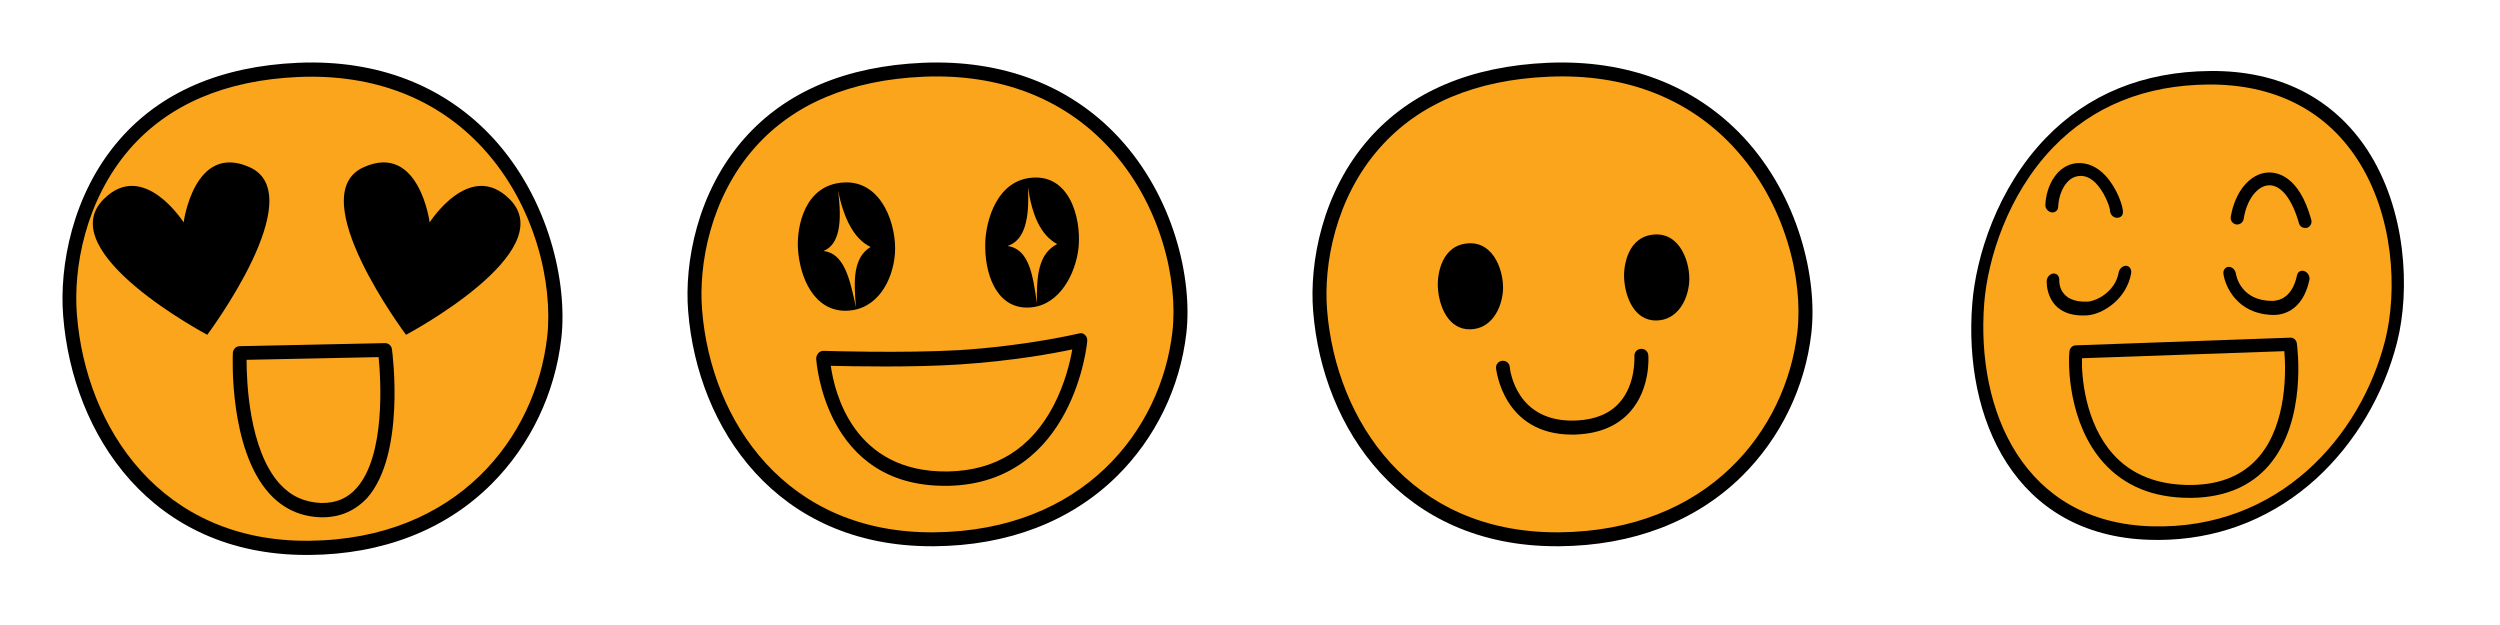 <svg width="200" height="50" viewBox="0 0 200 50" fill="none" xmlns="http://www.w3.org/2000/svg">
<path fill-rule="evenodd" clip-rule="evenodd" d="M5.603 25.221C5.132 19.197 7.91 6.286 23.858 5.583C39.508 4.896 45.253 18.877 44.342 26.995C43.463 34.809 37.342 43.709 24.737 43.837C12.133 43.949 6.294 34.058 5.603 25.221Z" fill="#FAA51C"/>
<path d="M24.517 44.396C12.117 44.396 5.807 34.809 5.053 25.269C4.739 21.322 5.76 15.554 9.542 11.191C12.854 7.372 17.673 5.295 23.842 5.023C30.183 4.752 35.583 6.845 39.476 11.08C43.918 15.937 45.409 22.616 44.907 27.059C44.405 31.469 42.427 35.608 39.335 38.708C35.662 42.383 30.623 44.348 24.753 44.396C24.658 44.396 24.58 44.396 24.517 44.396ZM6.152 25.173C6.874 34.249 12.886 43.373 24.721 43.262C36.619 43.15 42.866 34.984 43.777 26.931C44.248 22.744 42.851 16.449 38.644 11.863C34.987 7.868 29.885 5.902 23.873 6.158C18.019 6.414 13.467 8.363 10.359 11.942C6.811 16.049 5.854 21.466 6.152 25.173Z" fill="black"/>
<path d="M25.817 41.382C25.754 41.382 25.707 41.382 25.644 41.382C24.027 41.327 22.662 40.7 21.563 39.5C18.314 35.929 18.612 28.54 18.628 28.241C18.643 27.941 18.879 27.695 19.177 27.695L30.792 27.45H30.808C31.09 27.45 31.326 27.668 31.357 27.941C31.404 28.295 32.441 36.338 29.38 39.828C28.438 40.836 27.245 41.382 25.817 41.382ZM19.726 28.786C19.726 30.503 19.915 35.983 22.379 38.71C23.274 39.691 24.357 40.182 25.675 40.237C26.852 40.264 27.794 39.882 28.532 39.037C30.855 36.42 30.463 30.367 30.29 28.568L19.726 28.786Z" fill="black"/>
<path fill-rule="evenodd" clip-rule="evenodd" d="M16.581 26.782C16.581 26.782 4.094 20.171 8.286 15.94C11.479 12.726 14.691 17.792 14.691 17.792C14.691 17.792 15.529 11.418 19.935 13.361C24.984 15.559 16.581 26.782 16.581 26.782Z" fill="black"/>
<path fill-rule="evenodd" clip-rule="evenodd" d="M32.482 26.782C32.482 26.782 44.969 20.171 40.777 15.94C37.584 12.726 34.373 17.792 34.373 17.792C34.373 17.792 33.535 11.418 29.128 13.361C24.062 15.559 32.482 26.782 32.482 26.782Z" fill="black"/>
<path fill-rule="evenodd" clip-rule="evenodd" d="M55.604 24.863C55.133 18.946 57.911 6.263 73.859 5.572C89.508 4.897 95.253 18.632 94.343 26.606C93.464 34.282 87.342 43.025 74.738 43.15C62.133 43.26 56.31 33.528 55.604 24.863Z" fill="#FAA51C"/>
<path d="M74.517 43.699C62.117 43.699 55.807 34.282 55.053 24.911C54.739 21.034 55.76 15.367 59.542 11.082C62.855 7.33 67.673 5.29 73.842 5.023C80.183 4.756 85.599 6.812 89.476 10.972C93.918 15.744 95.409 22.305 94.907 26.669C94.405 31.001 92.427 35.066 89.335 38.111C85.662 41.722 80.623 43.652 74.752 43.699C74.674 43.699 74.596 43.699 74.517 43.699ZM56.168 24.816C56.89 33.732 62.902 42.695 74.737 42.585C86.635 42.475 92.882 34.454 93.793 26.543C94.263 22.43 92.866 16.246 88.66 11.741C85.002 7.817 79.901 5.886 73.889 6.137C68.034 6.389 63.482 8.304 60.374 11.82C56.827 15.838 55.87 21.175 56.168 24.816Z" fill="black"/>
<path fill-rule="evenodd" clip-rule="evenodd" d="M63.834 19.865C63.74 18.249 64.296 14.786 67.49 14.598C70.624 14.413 71.775 18.164 71.592 20.341C71.416 22.437 70.19 24.825 67.666 24.859C65.142 24.889 63.973 22.231 63.834 19.865Z" fill="black"/>
<path fill-rule="evenodd" clip-rule="evenodd" d="M78.821 19.395C78.872 17.754 79.709 14.268 82.794 14.203C85.822 14.14 86.599 17.985 86.234 20.184C85.881 22.3 84.495 24.67 82.066 24.605C79.635 24.531 78.747 21.797 78.821 19.395Z" fill="black"/>
<path fill-rule="evenodd" clip-rule="evenodd" d="M67.04 15.241C67.388 17.803 67.149 19.577 65.876 20.078C67.536 20.277 67.984 22.281 68.48 24.594C68.279 22.386 68.262 20.608 69.644 19.758C68.311 19.112 67.501 17.479 67.04 15.241Z" fill="#FAA51C"/>
<path fill-rule="evenodd" clip-rule="evenodd" d="M82.233 14.939C82.38 17.491 81.981 19.236 80.608 19.675C82.326 19.946 82.626 21.95 82.949 24.262C82.926 22.068 83.057 20.306 84.573 19.527C83.233 18.802 82.55 17.174 82.233 14.939Z" fill="#FAA51C"/>
<path d="M75.873 38.867C75.824 38.865 75.799 38.864 75.75 38.863C65.939 38.99 65.311 28.827 65.296 28.722C65.284 28.566 65.349 28.386 65.459 28.26C65.569 28.134 65.724 28.062 65.897 28.069C65.971 28.072 72.231 28.271 76.769 28.009C82.281 27.657 86.31 26.672 86.334 26.673C86.512 26.628 86.683 26.661 86.795 26.796C86.935 26.905 86.994 27.09 86.978 27.272C86.994 27.377 85.915 38.645 75.873 38.867ZM66.465 29.265C66.757 31.387 68.272 37.807 75.797 37.718C79.622 37.663 82.476 35.901 84.281 32.455C85.2 30.693 85.624 28.912 85.779 27.954C84.339 28.261 80.987 28.882 76.771 29.156C73.078 29.399 68.223 29.309 66.465 29.265Z" fill="black"/>
<path fill-rule="evenodd" clip-rule="evenodd" d="M105.618 24.863C105.147 18.946 107.926 6.263 123.873 5.572C139.523 4.897 145.268 18.632 144.357 26.606C143.478 34.281 137.357 43.024 124.752 43.15C112.132 43.26 106.309 33.528 105.618 24.863Z" fill="#FAA51C"/>
<path d="M124.517 43.699C112.117 43.699 105.807 34.282 105.053 24.911C104.739 21.034 105.76 15.367 109.542 11.082C112.854 7.33 117.673 5.29 123.842 5.023C130.184 4.756 135.583 6.812 139.476 10.972C143.918 15.744 145.409 22.305 144.907 26.669C144.405 31.001 142.427 35.066 139.335 38.111C135.662 41.722 130.623 43.652 124.752 43.699C124.674 43.699 124.596 43.699 124.517 43.699ZM106.168 24.816C106.89 33.685 112.839 42.585 124.533 42.585C124.596 42.585 124.674 42.585 124.737 42.585C136.635 42.475 142.882 34.454 143.792 26.543C144.263 22.43 142.866 16.246 138.66 11.741C135.002 7.801 129.901 5.871 123.889 6.137C118.034 6.389 113.498 8.304 110.39 11.82C106.827 15.838 105.869 21.175 106.168 24.816Z" fill="black"/>
<path fill-rule="evenodd" clip-rule="evenodd" d="M115.029 22.997C114.966 21.914 115.339 19.591 117.481 19.465C119.583 19.341 120.354 21.856 120.232 23.317C120.114 24.722 119.292 26.323 117.599 26.346C115.906 26.366 115.124 24.587 115.029 22.997Z" fill="black"/>
<path fill-rule="evenodd" clip-rule="evenodd" d="M129.931 22.291C129.868 21.207 130.241 18.884 132.383 18.758C134.484 18.634 135.256 21.15 135.134 22.61C135.016 24.016 134.194 25.617 132.501 25.64C130.806 25.66 130.024 23.878 129.931 22.291Z" fill="black"/>
<path d="M125.773 34.768C120.217 34.768 119.699 29.526 119.683 29.463C119.652 29.149 119.887 28.882 120.185 28.866C120.499 28.835 120.766 29.07 120.782 29.369C120.797 29.557 121.268 33.889 126.166 33.638C127.657 33.56 128.803 33.073 129.572 32.194C130.89 30.703 130.749 28.521 130.749 28.505C130.733 28.192 130.953 27.925 131.267 27.909C131.581 27.878 131.848 28.113 131.864 28.427C131.879 28.537 132.052 31.08 130.419 32.932C129.431 34.046 128.018 34.658 126.228 34.753C126.087 34.768 125.93 34.768 125.773 34.768Z" fill="black"/>
<path fill-rule="evenodd" clip-rule="evenodd" d="M158.259 24.269C158.716 18.519 162.949 6.327 176.752 6.213C190.296 6.103 193.233 19.61 191.29 27.305C189.417 34.711 182.885 42.969 172.037 42.653C161.192 42.321 157.602 32.704 158.259 24.269Z" fill="#FAA51C"/>
<path d="M173.547 43.173C173.014 43.197 172.483 43.206 171.957 43.185C161.166 42.855 157.055 33.462 157.781 24.296C158.075 20.528 159.777 15.073 163.65 11.053C167.042 7.534 171.479 5.724 176.818 5.68C182.308 5.627 186.645 7.822 189.384 11.988C192.506 16.766 192.832 23.175 191.766 27.385C190.704 31.565 188.413 35.436 185.313 38.278C182.012 41.282 177.973 42.969 173.547 43.173ZM158.738 24.243C158.061 32.906 161.922 41.799 172.106 42.104C182.358 42.412 188.879 34.858 190.813 27.224C191.816 23.256 191.516 17.215 188.558 12.704C185.986 8.775 181.885 6.727 176.683 6.761C171.616 6.801 167.426 8.498 164.244 11.796C160.612 15.566 159.026 20.704 158.738 24.243Z" fill="black"/>
<path d="M169.351 17.42C169.315 17.425 169.281 17.406 169.245 17.411C168.979 17.348 168.788 17.074 168.798 16.804C168.772 16.539 168.342 15.262 167.548 14.542C167.162 14.195 166.762 14.035 166.321 14.08C165.297 14.166 164.7 15.421 164.656 16.548C164.645 16.841 164.393 17.029 164.125 16.989C163.833 16.944 163.618 16.666 163.628 16.396C163.694 14.837 164.583 13.188 166.143 13.052C166.964 12.986 167.764 13.33 168.439 14.052C169.364 15.046 169.902 16.592 169.829 17.063C169.8 17.282 169.586 17.441 169.351 17.42Z" fill="black"/>
<path d="M166.95 25.23C163.587 25.417 163.733 22.494 163.737 22.476C163.75 22.167 163.991 21.91 164.272 21.878C164.534 21.861 164.754 22.076 164.742 22.385C164.725 22.584 164.73 24.248 167.031 24.126C167.734 24.082 169.225 23.329 169.493 21.796C169.551 21.493 169.819 21.258 170.092 21.261C170.361 21.282 170.537 21.545 170.493 21.85C170.136 23.937 168.208 25.157 166.95 25.23Z" fill="black"/>
<path d="M181.634 25.188C179.035 25.043 178.043 23.025 177.875 21.923C177.827 21.621 178.015 21.363 178.287 21.349C178.559 21.335 178.819 21.576 178.867 21.878C178.9 22.109 179.294 24.053 181.738 24.072C182.32 24.076 183.382 23.823 183.761 22.023C183.827 21.726 184.089 21.587 184.371 21.698C184.637 21.811 184.815 22.116 184.748 22.413C184.199 24.939 182.543 25.207 181.863 25.197C181.78 25.189 181.697 25.181 181.634 25.188Z" fill="black"/>
<path d="M184.414 18.236C184.179 18.239 183.979 18.09 183.918 17.867C183.366 15.901 182.465 14.762 181.478 14.825C180.562 14.886 179.722 16.003 179.496 17.512C179.451 17.794 179.182 17.998 178.899 17.956C178.617 17.913 178.415 17.645 178.461 17.363C178.778 15.36 179.991 13.883 181.413 13.803C182.13 13.757 183.93 14.023 184.904 17.593C184.976 17.875 184.814 18.159 184.532 18.234C184.508 18.234 184.461 18.235 184.414 18.236Z" fill="black"/>
<path d="M175.168 39.828C172.26 39.828 169.949 38.88 168.271 37.002C165.478 33.877 165.428 29.174 165.561 28.077C165.595 27.827 165.811 27.628 166.06 27.628L183.213 27.013C183.479 26.996 183.711 27.196 183.745 27.462C183.778 27.711 184.592 33.611 181.534 37.202C180.088 38.897 178.01 39.778 175.384 39.828C175.301 39.828 175.235 39.828 175.168 39.828ZM166.559 28.658C166.509 30.104 166.808 33.828 169.035 36.321C170.531 37.999 172.659 38.831 175.351 38.797C177.678 38.764 179.473 37.999 180.72 36.537C183.013 33.844 182.864 29.506 182.747 28.093L166.559 28.658Z" fill="black"/>
</svg>
